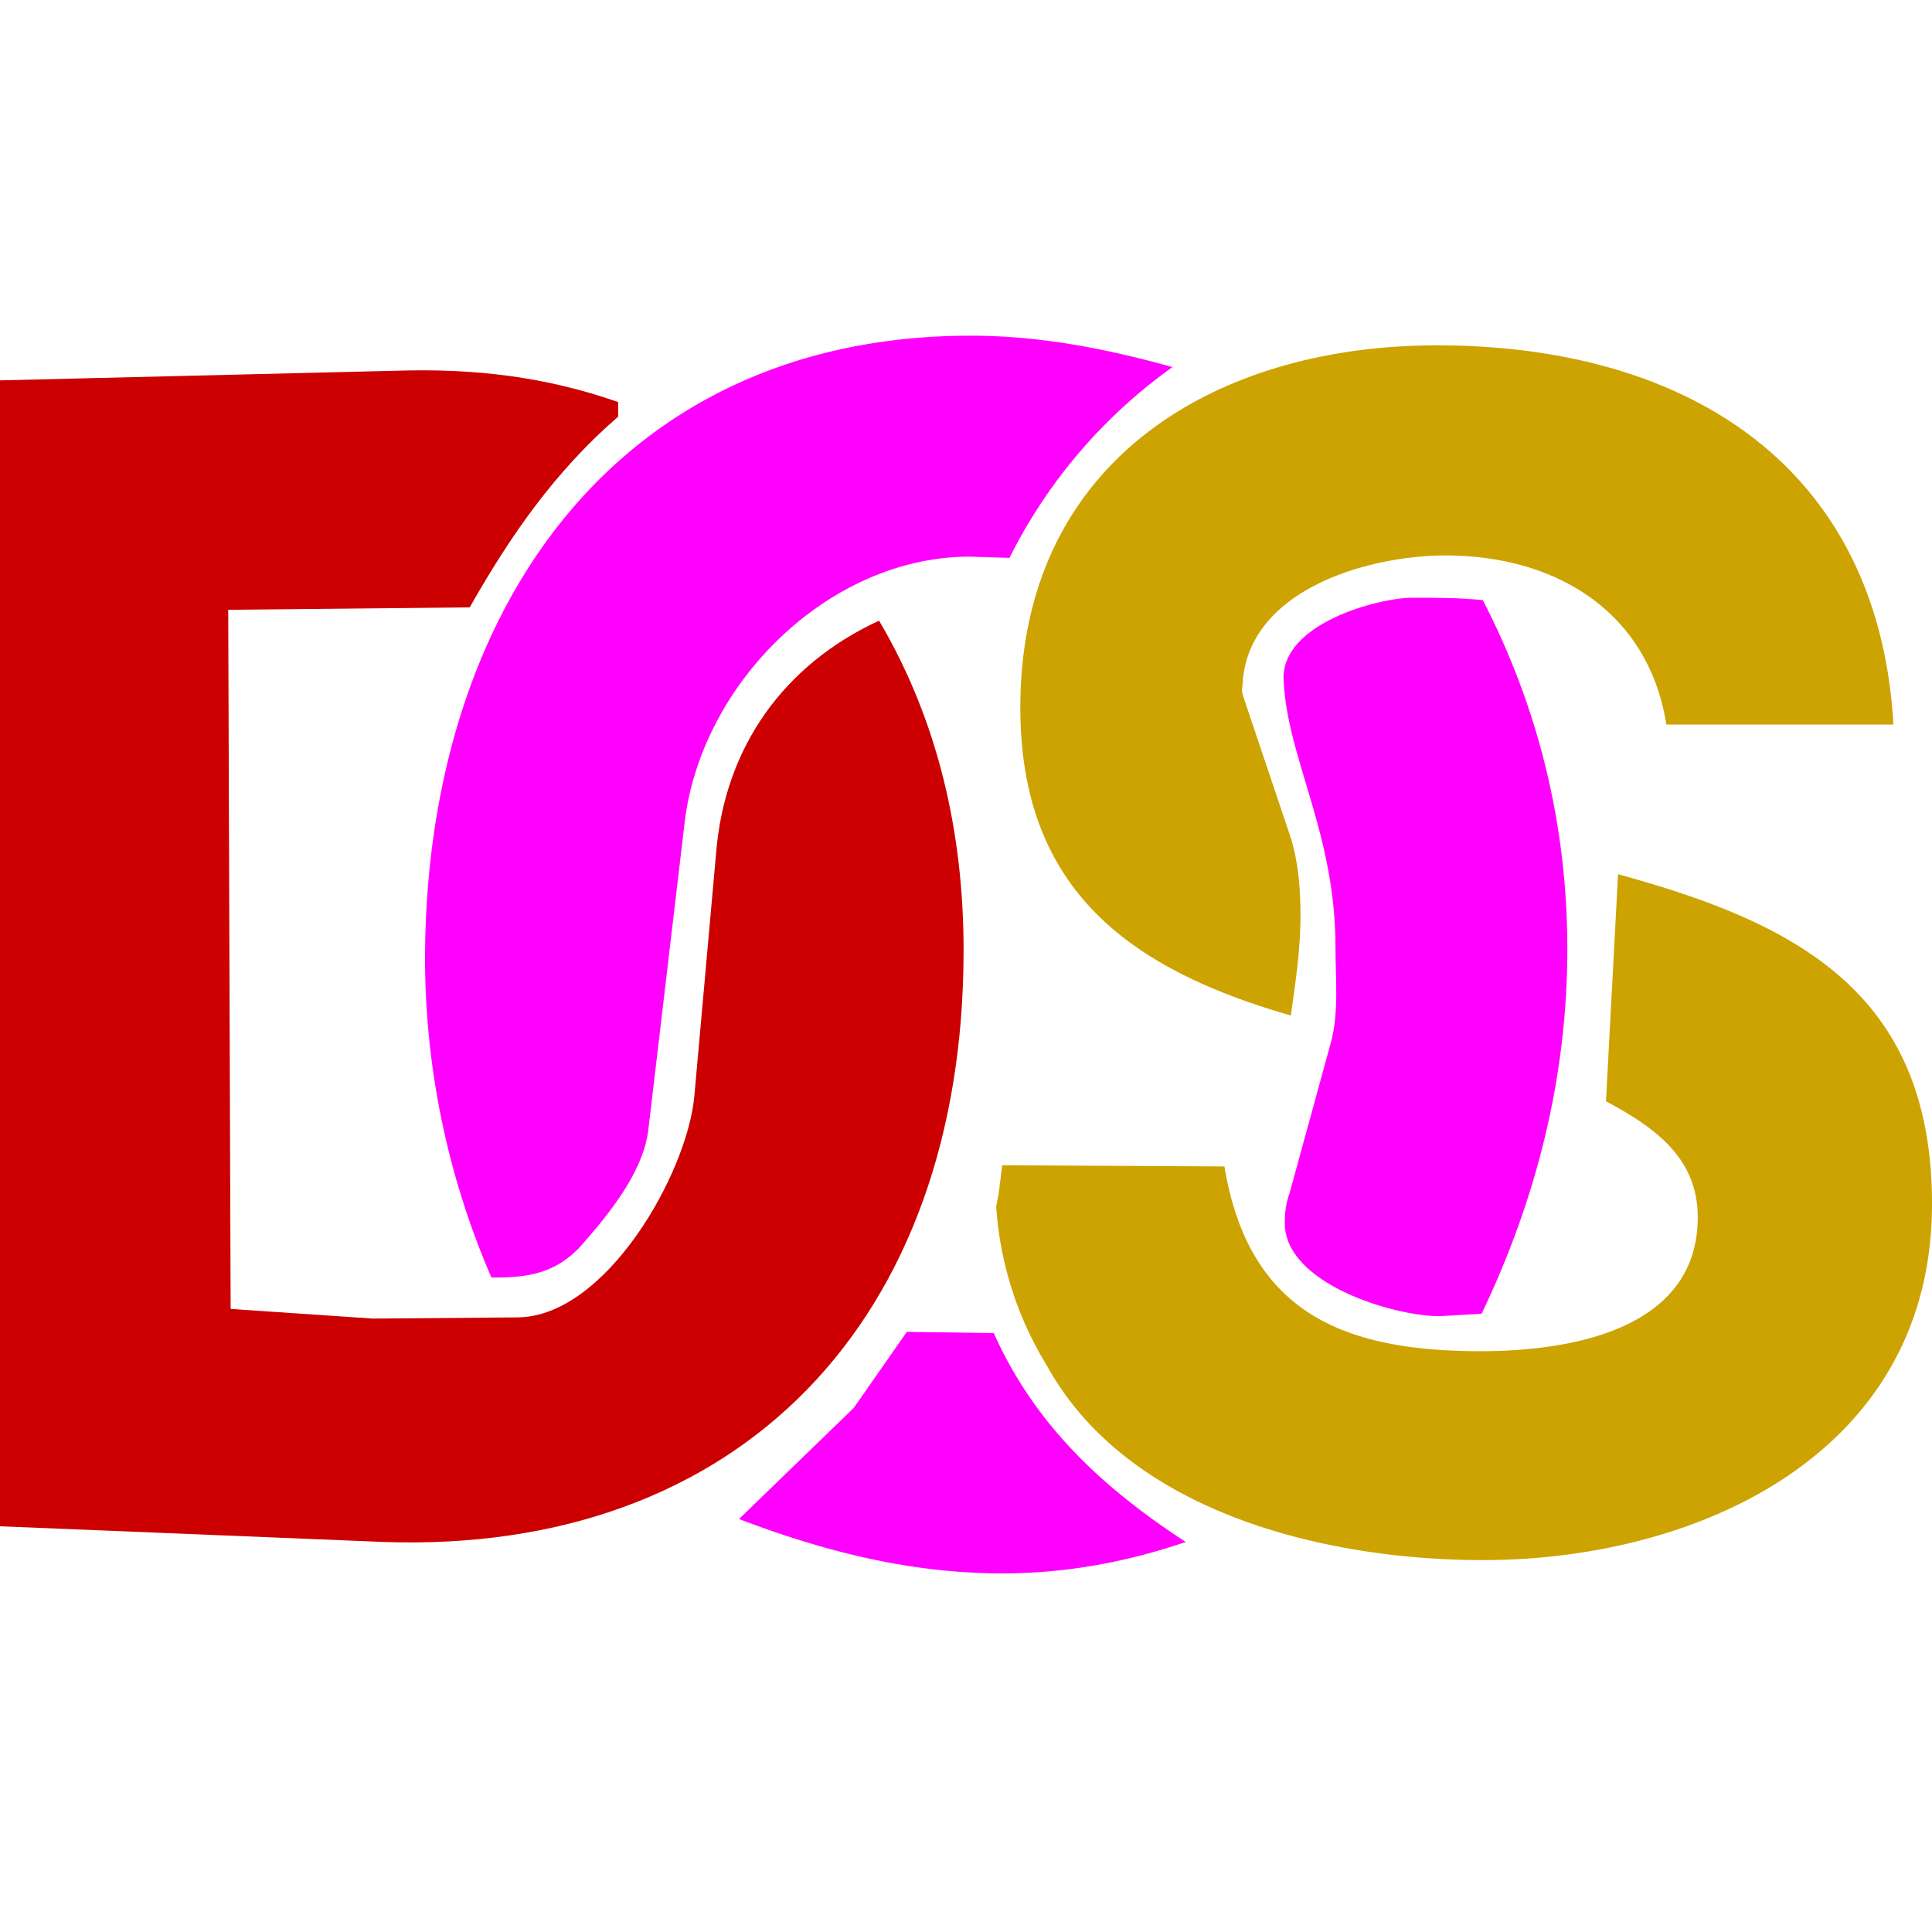 <svg viewBox="0 0 16 16" xmlns="http://www.w3.org/2000/svg">
<path d="m0 3.15 3.29-.08c.64-.02 1.23.05 1.83.26v.12c-.52.45-.89.98-1.23 1.58l-2 .02.02 5.79 1.18.08 1.2-.01c.73-.01 1.4-1.19 1.46-1.83l.18-2.01C6 6.18 6.5 5.5 7.28 5.14c.49.83.7 1.76.7 2.73 0 3.07-1.86 5-4.8 4.9L0 12.64z" fill="#c00"/>
<path d="M9.71 3.04a4.3 4.3 0 0 0-1.35 1.58l-.33-.01c-1.16 0-2.22 1.04-2.36 2.2l-.3 2.54c-.04.36-.34.72-.57.98-.2.21-.42.25-.7.25h-.03a6.66 6.66 0 0 1-.55-2.63c0-2.88 1.58-5.17 4.52-5.17.58 0 1.13.11 1.67.26zm-3.59 9.54.95-.92.44-.63.72.01c.34.76.9 1.28 1.59 1.73-.5.17-1 .26-1.52.26-.76 0-1.47-.18-2.18-.45z" fill="#f0f"/>
<path d="m8.3 9.65 1.84.01c.2 1.2.97 1.53 2.12 1.53.73 0 1.8-.17 1.8-1.11 0-.5-.37-.75-.76-.96l.1-1.88c1.46.4 2.6.97 2.6 2.73 0 2.07-1.94 2.95-3.72 2.95-1.28 0-2.93-.38-3.61-1.61a2.88 2.88 0 0 1-.42-1.32l.02-.1zM15.68 6H13.8c-.15-.94-.92-1.4-1.83-1.4-.63 0-1.65.28-1.68 1.08-.01.04 0 .07.01.1l.37 1.1c.08.22.1.47.1.7 0 .28-.04.55-.08.83-1.32-.38-2.24-1.03-2.24-2.55 0-2.04 1.61-3 3.45-3 2.05 0 3.65.98 3.78 3.13z" fill="#cca300"/>
<path d="M12.28 4.97c.46.89.7 1.86.7 2.89 0 1.07-.26 2.08-.71 3.02l-.35.02c-.38 0-1.28-.27-1.28-.77 0-.09.01-.17.04-.25l.34-1.24c.07-.25.04-.54.04-.79 0-.96-.4-1.56-.43-2.22-.02-.47.79-.68 1.07-.68.2 0 .38 0 .58.02z" fill="#f0f"/>
</svg>
